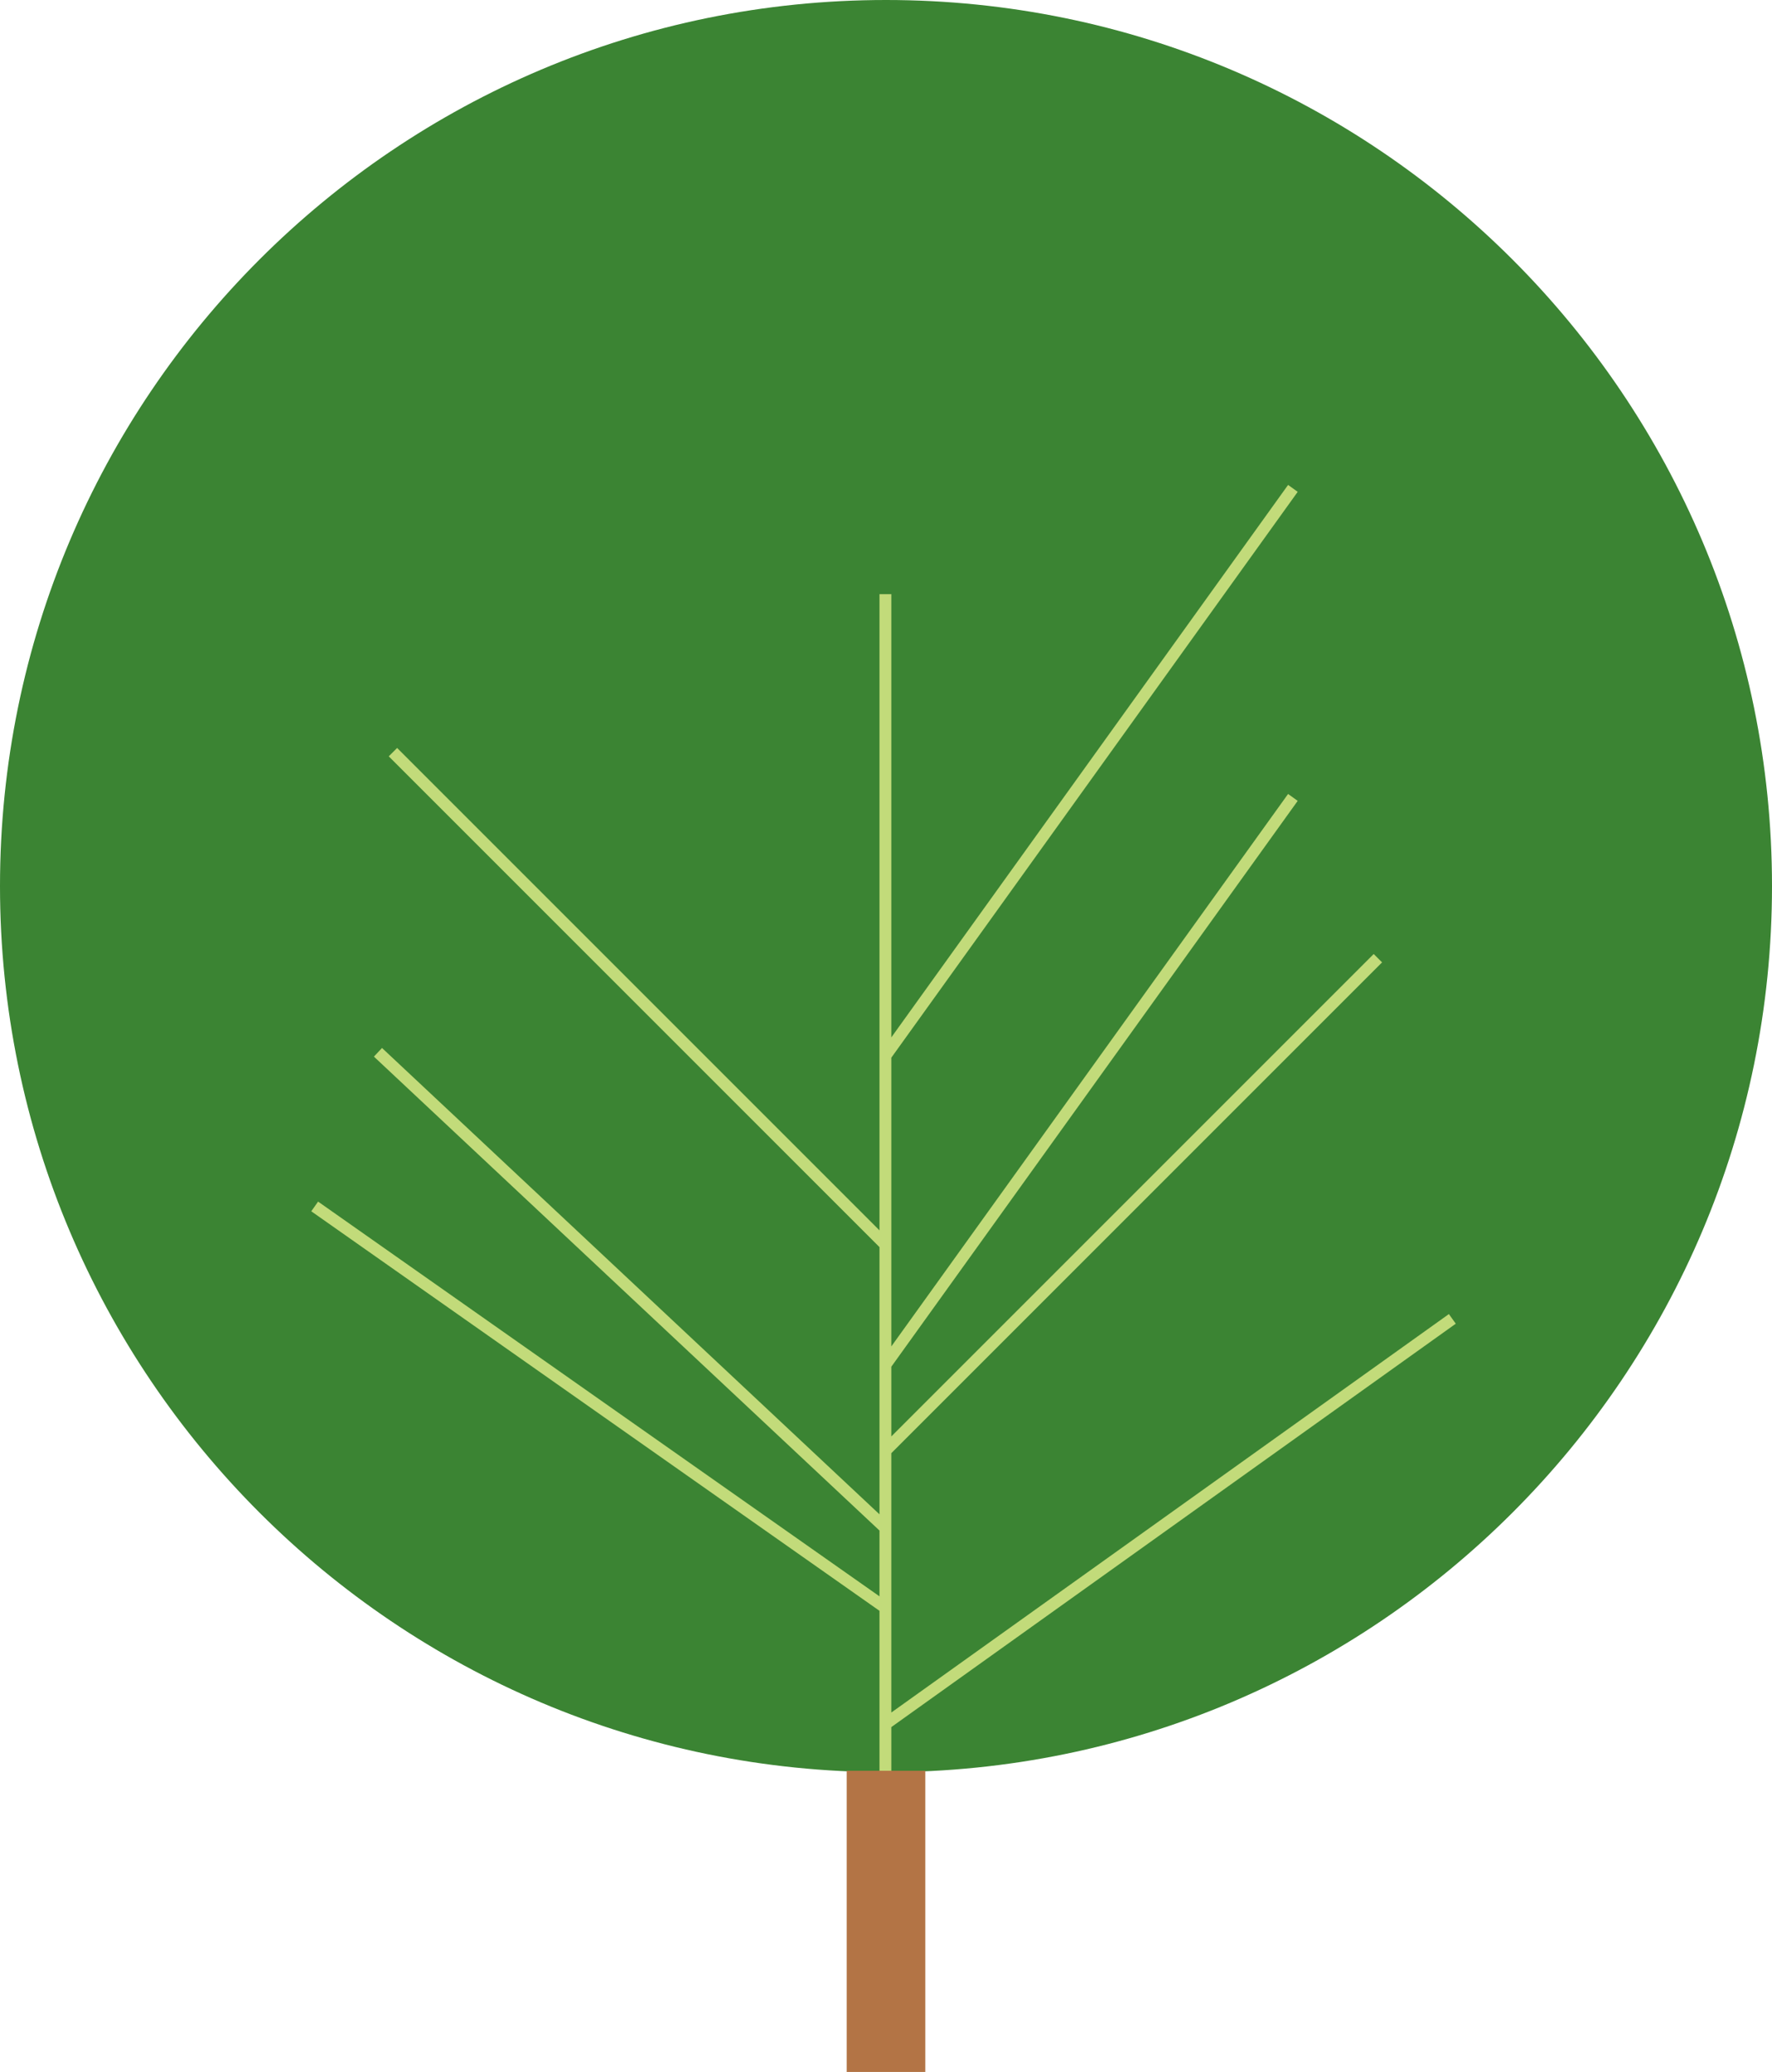<?xml version="1.0" encoding="utf-8"?>
<!-- Generator: Adobe Illustrator 17.0.0, SVG Export Plug-In . SVG Version: 6.00 Build 0)  -->
<!DOCTYPE svg PUBLIC "-//W3C//DTD SVG 1.1//EN" "http://www.w3.org/Graphics/SVG/1.1/DTD/svg11.dtd">
<svg version="1.1" id="Capa_1" xmlns="http://www.w3.org/2000/svg" xmlns:xlink="http://www.w3.org/1999/xlink" x="0px" y="0px"
	 width="309.6px" height="361.974px" viewBox="0 0 309.6 361.974" enable-background="new 0 0 309.6 361.974" xml:space="preserve">
<path fill="#3B8433" d="M154.8,309.6C69.306,309.6,0,240.294,0,154.8S69.306,0,154.8,0s154.8,69.306,154.8,154.8
	S240.294,309.6,154.8,309.6z"/>
<path fill="#C2DB7A" d="M155.731,301.727v7.956h-2.069v-28.268l-99.277-69.8l1.19-1.693l98.087,68.963v-11.493l-88.333-82.799
	l1.415-1.509l86.919,81.473v-46.679L67.92,132.134l1.463-1.463l84.28,84.28V103.805h2.069v77.427l69.32-96.514l1.68,1.207
	l-71.001,98.853v50.443l69.32-96.514l1.68,1.207l-71.001,98.853v12.182l84.28-84.28l1.463,1.463l-85.743,85.743v45.307l97.417-69.61
	l1.203,1.683L155.731,301.727z"/>
<path fill="#B37445" d="M161.666,361.974h-13.732v-52.61h13.732V361.974z"/>
</svg>
